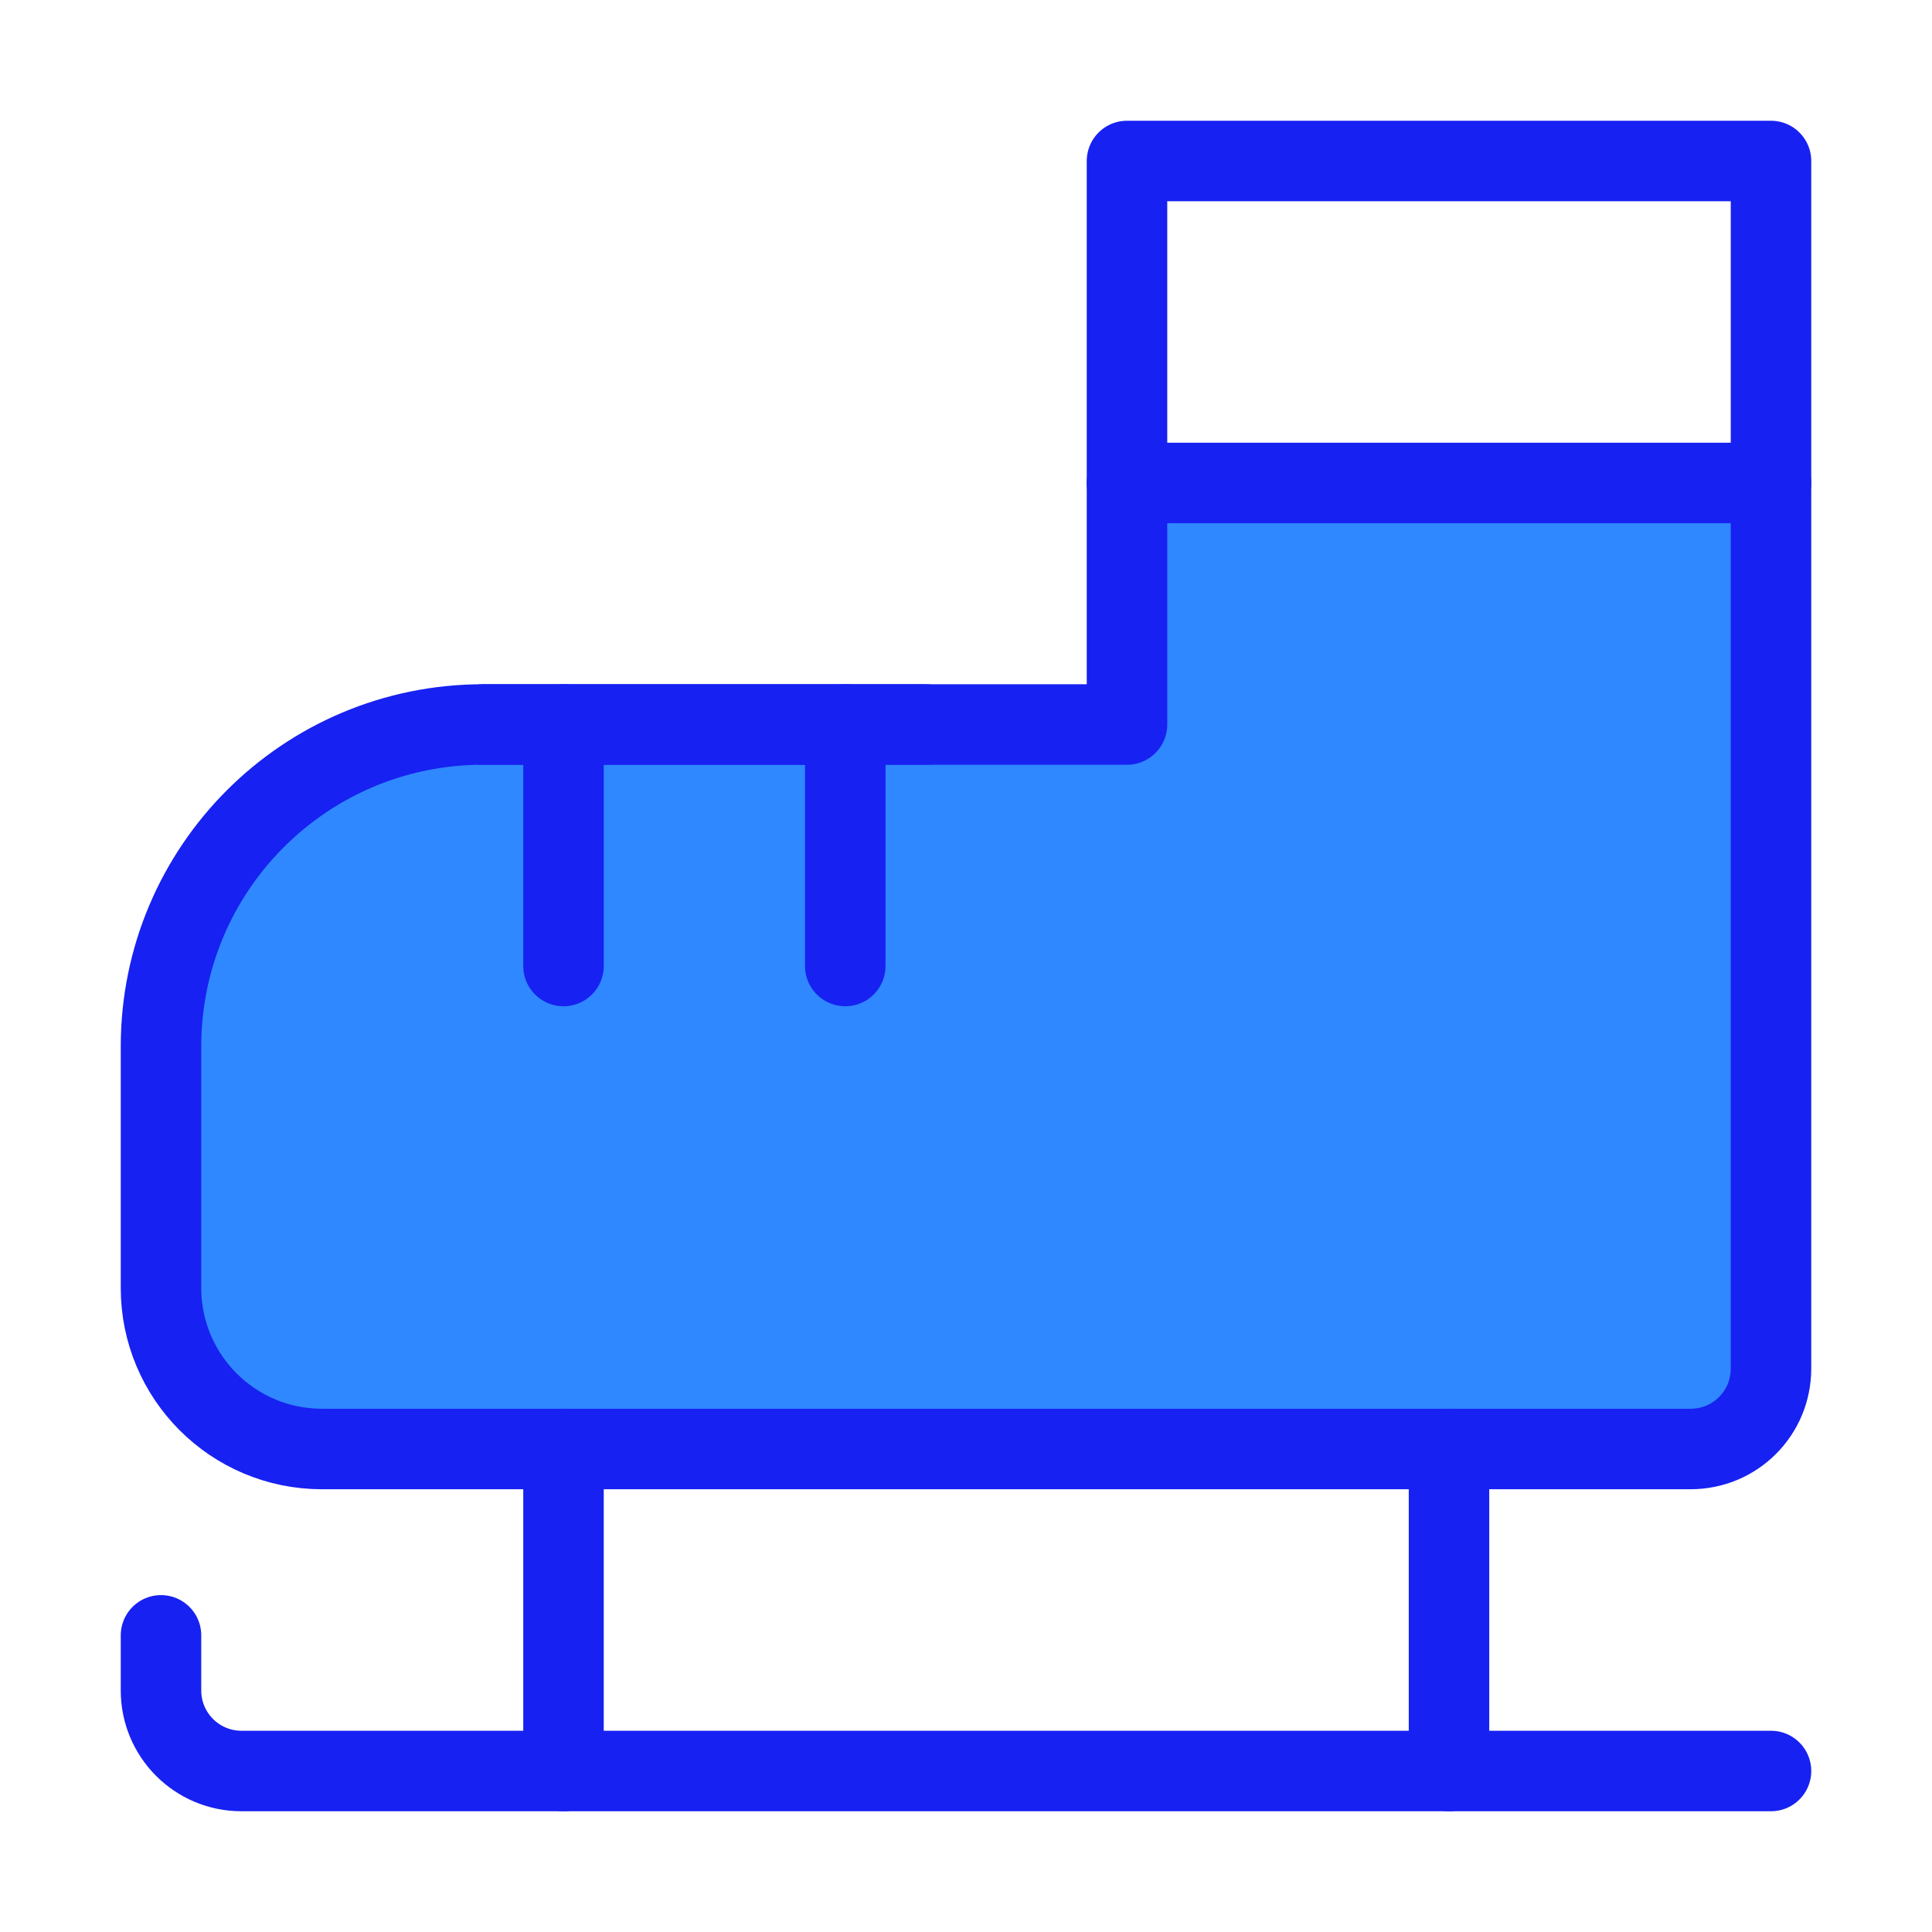 <?xml version="1.0" encoding="UTF-8"?><svg width="24" height="24" viewBox="0 0 48 48" fill="none" xmlns="http://www.w3.org/2000/svg"><path d="M44 4H28V12H44V4Z" stroke="#1721F1" stroke-width="2" stroke-miterlimit="2" stroke-linecap="round" stroke-linejoin="round"/><path d="M44 12V34C44 35.11 43.11 36 42 36H8C5.79 36 4 34.21 4 32V26C4 21.58 7.58 18 12 18H28V12H44Z" fill="#2F88FF" stroke="#1721F1" stroke-width="2" stroke-miterlimit="2" stroke-linecap="round" stroke-linejoin="round"/><path d="M14 24V18" stroke="#1721F1" stroke-width="2" stroke-miterlimit="2" stroke-linecap="round" stroke-linejoin="round"/><path d="M21 24V18" stroke="#1721F1" stroke-width="2" stroke-miterlimit="2" stroke-linecap="round" stroke-linejoin="round"/><path d="M14 44V36" stroke="#1721F1" stroke-width="2" stroke-miterlimit="2" stroke-linecap="round" stroke-linejoin="round"/><path d="M36 44V36" stroke="#1721F1" stroke-width="2" stroke-miterlimit="2" stroke-linecap="round" stroke-linejoin="round"/><path d="M23 18L12 18" stroke="#1721F1" stroke-width="2" stroke-miterlimit="2" stroke-linecap="round" stroke-linejoin="round"/><path d="M44 44H6C4.89 44 4 43.1 4 42V40.63" stroke="#1721F1" stroke-width="2" stroke-miterlimit="2" stroke-linecap="round" stroke-linejoin="round"/></svg>